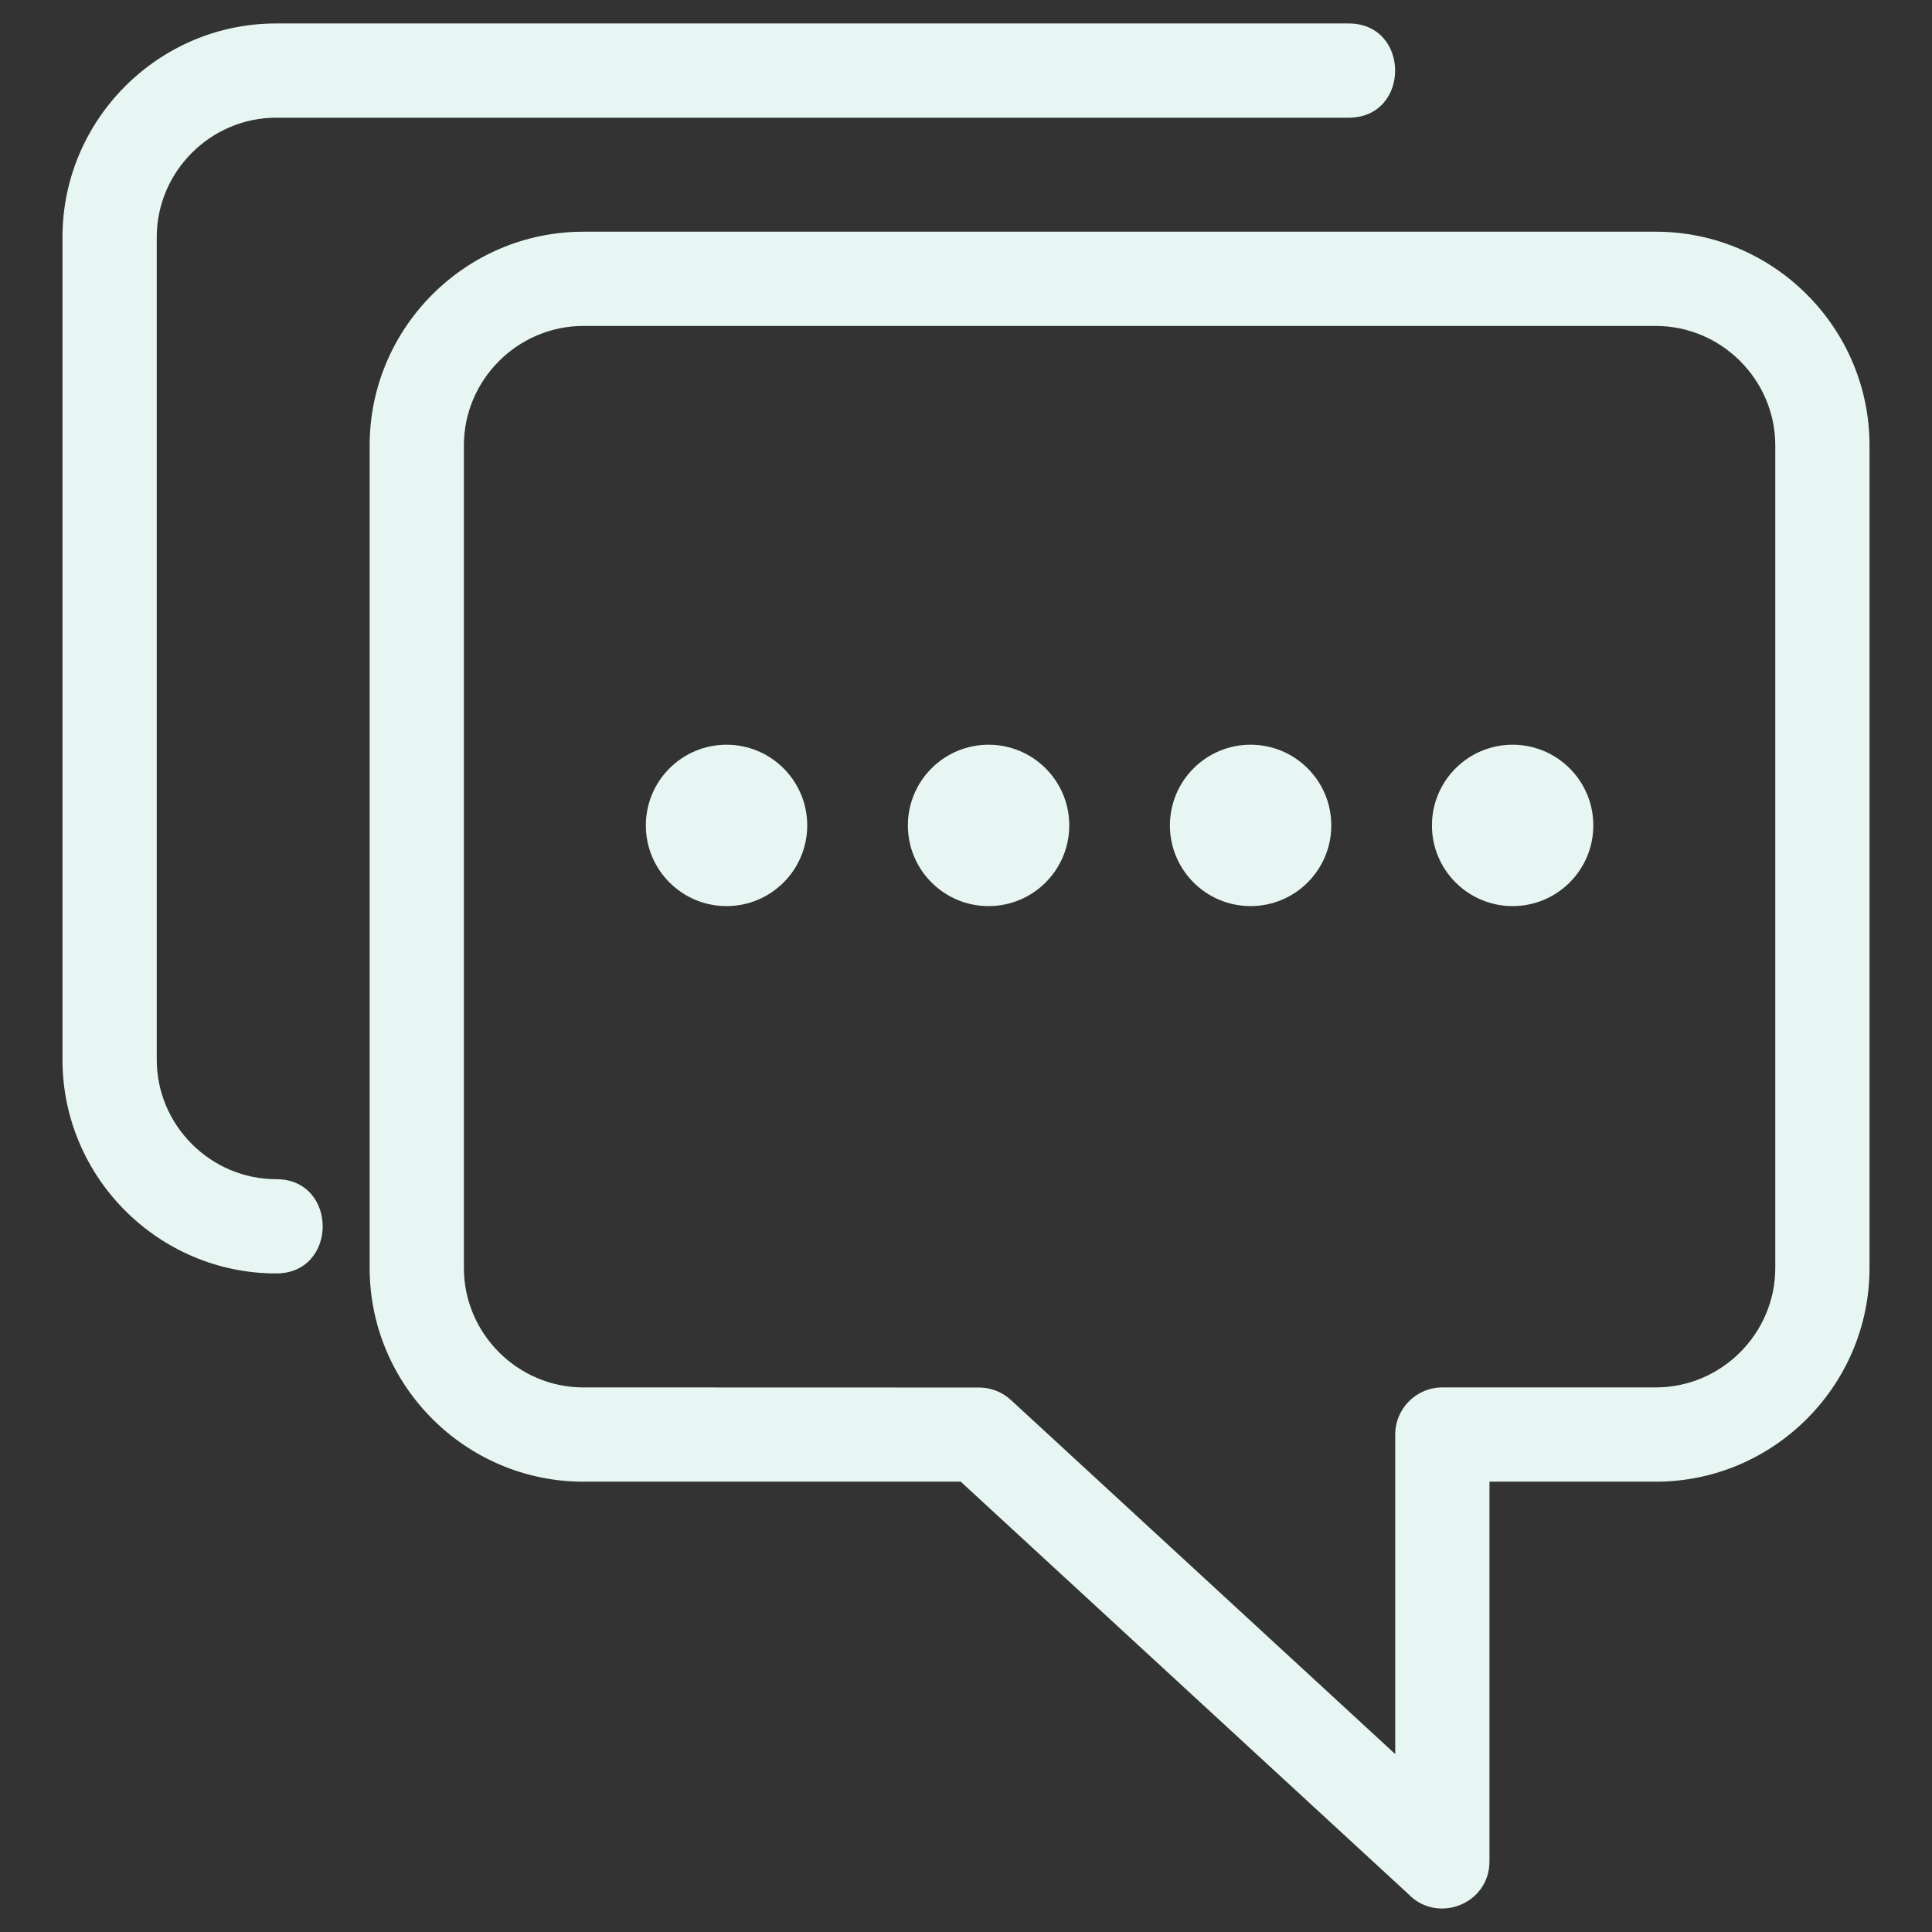<svg viewBox="0 0 846.66 846.66" xml:space="preserve" xmlns="http://www.w3.org/2000/svg" shape-rendering="geometricPrecision" text-rendering="geometricPrecision" image-rendering="optimizeQuality" fill-rule="evenodd" clip-rule="evenodd"><rect x="0" y="0" width="846.66" height="846.66" fill="#333333" stroke="none"/><path d="M652.73 649.32v166.42c0 18.73-22.85 27.54-35.55 14.29L421.03 649.32H255.65c-51.56 0-93.66-42.1-93.66-93.66V195.19c0-51.55 42.1-93.65 93.66-93.65h469.97c51.56 0 93.66 42.09 93.66 93.65v360.47c0 51.56-42.1 93.66-93.66 93.66h-72.89zM318.39 326.36c19.53 0 35.36 15.83 35.36 35.36s-15.83 35.36-35.36 35.36-35.36-15.83-35.36-35.36 15.83-35.36 35.36-35.36zm344.49 0c19.53 0 35.36 15.83 35.36 35.36s-15.83 35.36-35.36 35.36-35.36-15.83-35.36-35.36 15.83-35.36 35.36-35.36zm-114.83 0c19.53 0 35.36 15.83 35.36 35.36s-15.83 35.36-35.36 35.36-35.36-15.83-35.36-35.36 15.83-35.36 35.36-35.36zm-114.83 0c19.53 0 35.36 15.83 35.36 35.36s-15.83 35.36-35.36 35.36-35.36-15.83-35.36-35.36 15.83-35.36 35.36-35.36zM121.04 516.75c27.16 0 27.16 41.31 0 41.31-51.56 0-93.66-42.1-93.66-93.66V103.93c0-51.55 42.1-93.65 93.66-93.65h469.98c27.16 0 27.16 41.3 0 41.3H121.04c-28.75 0-52.35 23.6-52.35 52.35V464.4c0 28.75 23.6 52.35 52.35 52.35zm490.39 251.94V628.66c0-11.4 9.25-20.65 20.65-20.65h93.54c28.75 0 52.36-23.6 52.36-52.35V195.19c0-28.75-23.61-52.35-52.36-52.35H255.65c-28.76 0-52.36 23.6-52.36 52.35v360.47c0 28.75 23.6 52.35 52.36 52.35l173.38.05c4.99 0 10 1.79 13.96 5.44l168.44 155.19z" fill="#e7f6f2" fill-rule="nonzero" class="fill-000000"></path></svg>